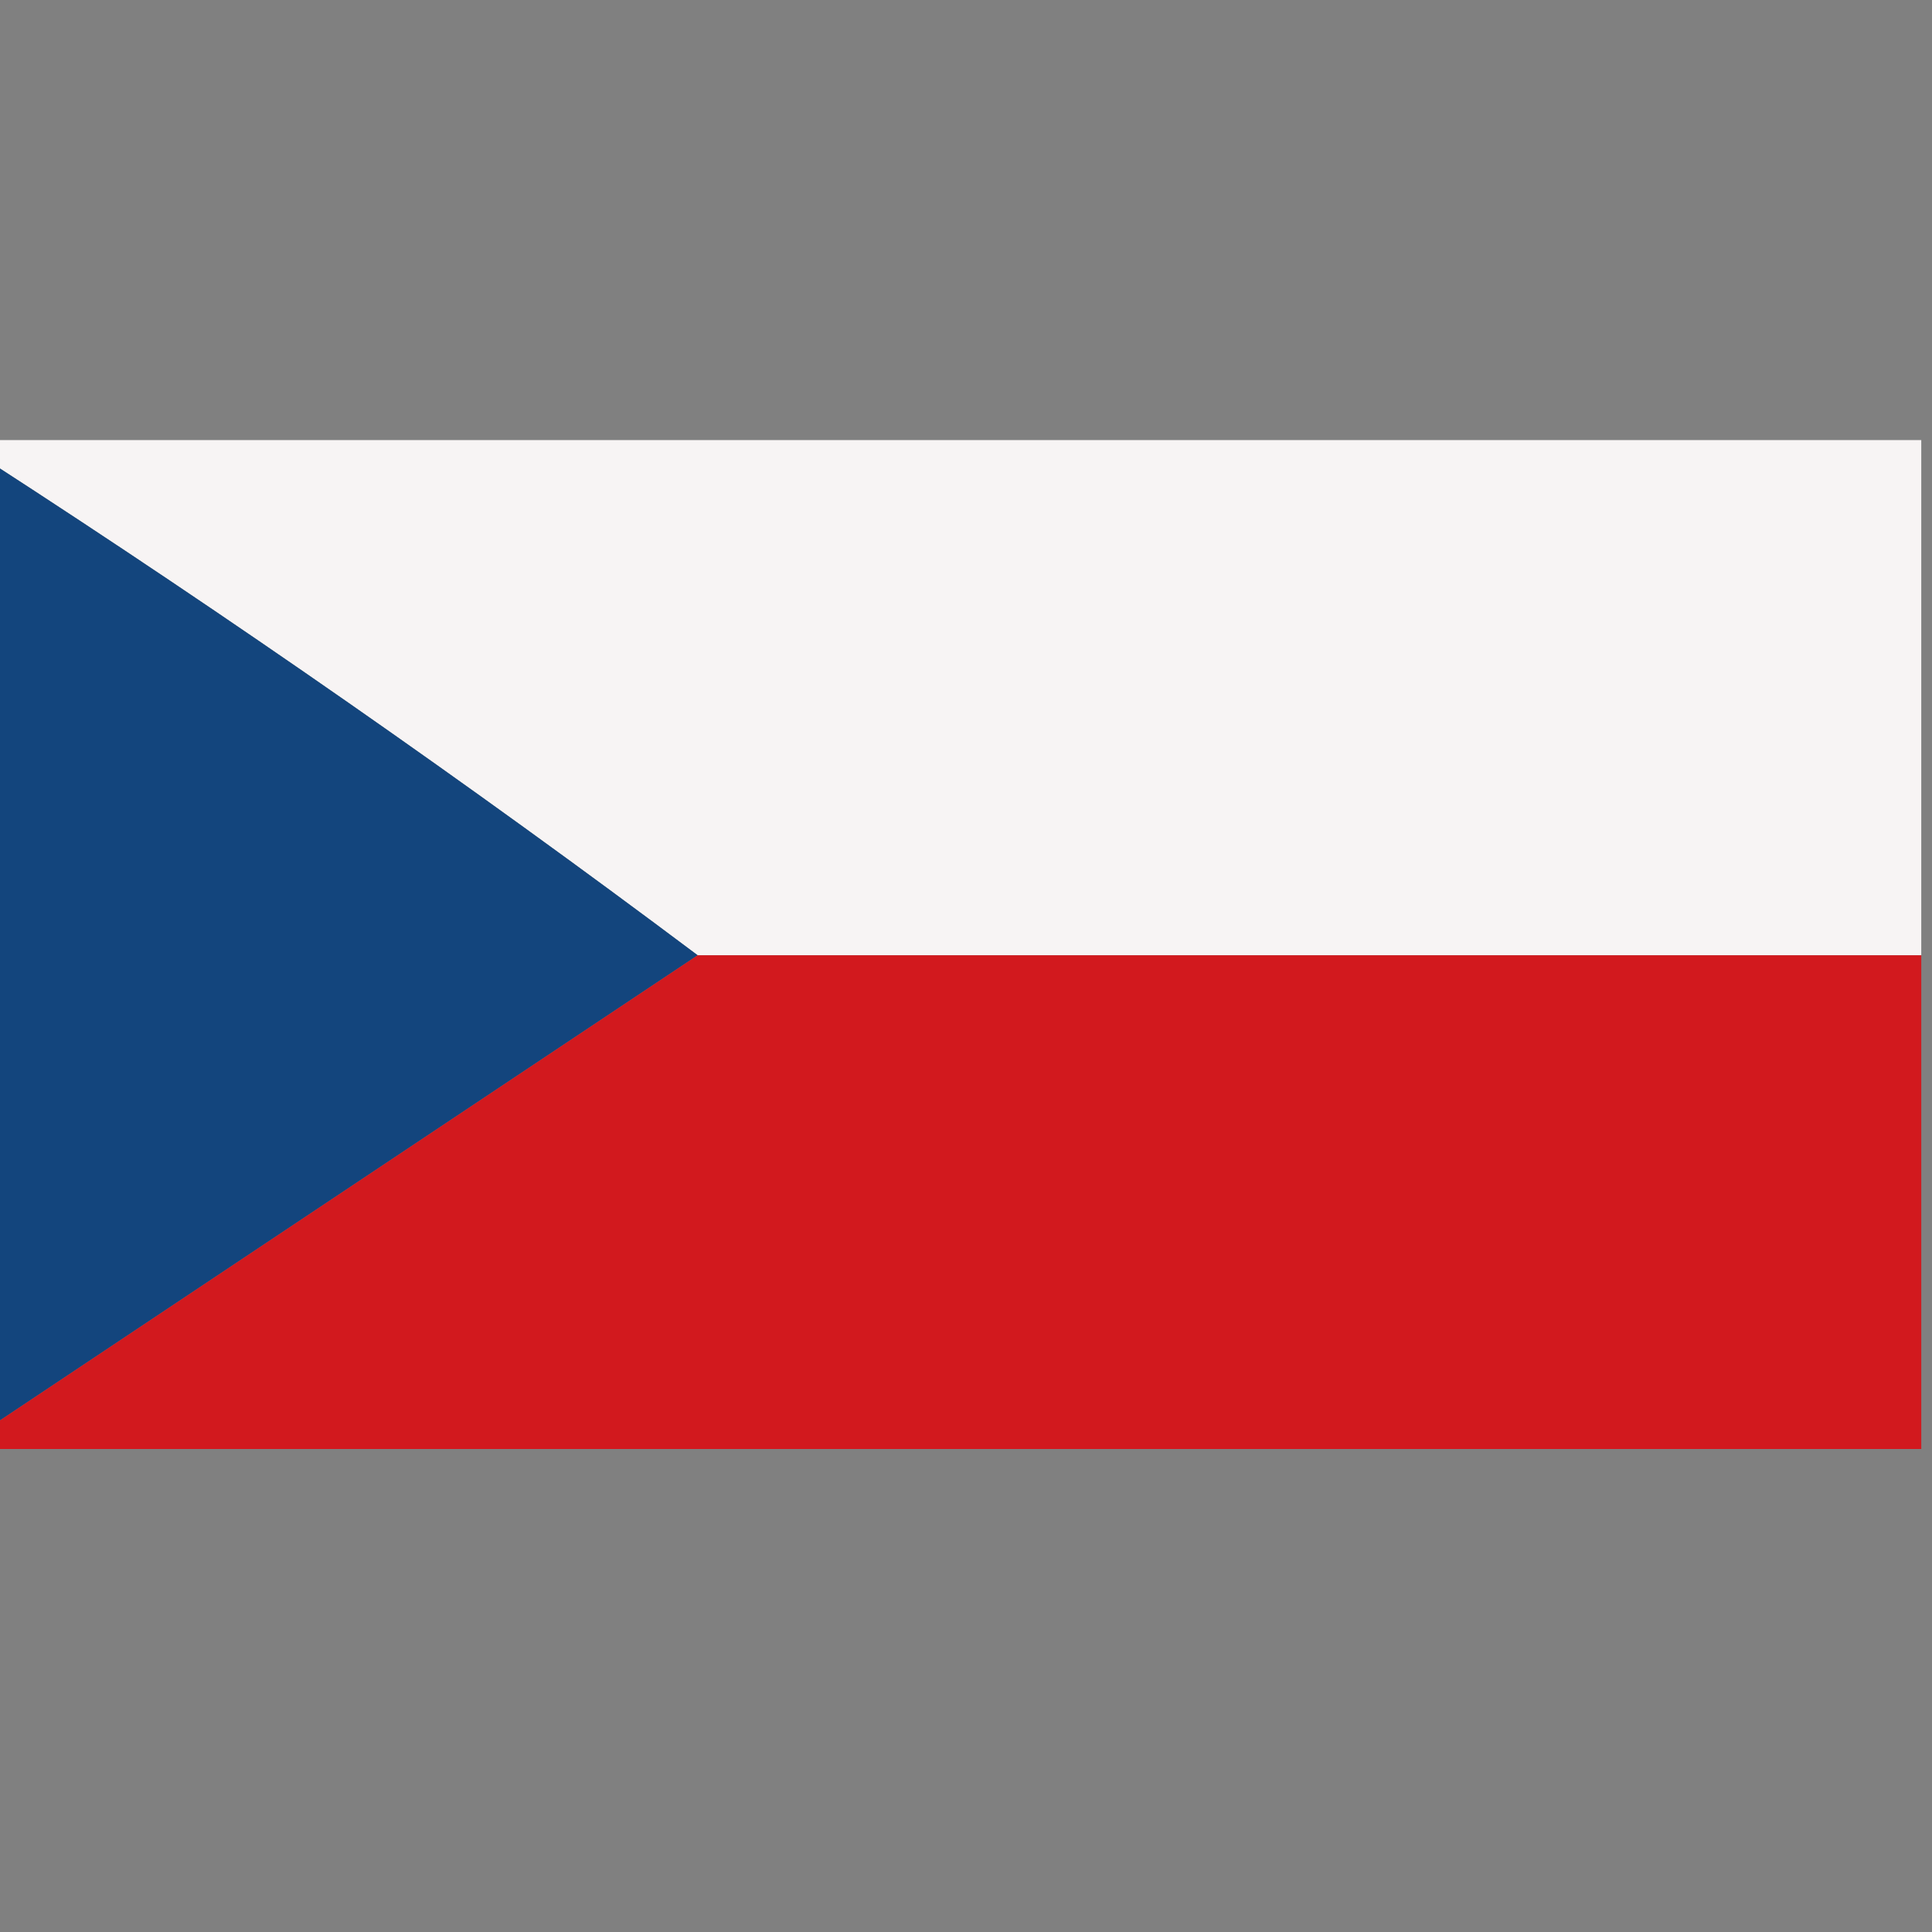 <?xml version="1.0" encoding="UTF-8"?>
<!DOCTYPE svg PUBLIC "-//W3C//DTD SVG 1.1//EN" "http://www.w3.org/Graphics/SVG/1.1/DTD/svg11.dtd">
<svg xmlns="http://www.w3.org/2000/svg" version="1.1" width="90px" height="90px" style="shape-rendering:geometricPrecision; text-rendering:geometricPrecision; image-rendering:optimizeQuality; fill-rule:evenodd; clip-rule:evenodd" xmlns:xlink="http://www.w3.org/1999/xlink">
<rect width="100%" height="100%" fill="#808080" stroke="none"/>
<g><path style="opacity:0.943" fill="#fefbfb" d="M -0.5,21.5 C -0.5,21.167 -0.5,20.833 -0.5,20.5C 29.5,20.5 59.5,20.5 89.5,20.5C 89.5,28.5 89.5,36.5 89.5,44.5C 70.5,44.5 51.5,44.5 32.5,44.5C 21.799,36.476 10.799,28.81 -0.5,21.5 Z"/></g>
<g><path style="opacity:1" fill="#13457d" d="M -0.5,21.5 C 10.799,28.81 21.799,36.476 32.5,44.5C 21.5,51.833 10.5,59.167 -0.5,66.5C -0.5,51.5 -0.5,36.5 -0.5,21.5 Z"/></g>
<g><path style="opacity:0.947" fill="#d61319" d="M 32.5,44.5 C 51.5,44.5 70.5,44.5 89.5,44.5C 89.5,52.167 89.5,59.833 89.5,67.5C 59.5,67.5 29.5,67.5 -0.5,67.5C -0.5,67.167 -0.5,66.833 -0.5,66.5C 10.5,59.167 21.5,51.833 32.5,44.5 Z"/></g>
</svg>
